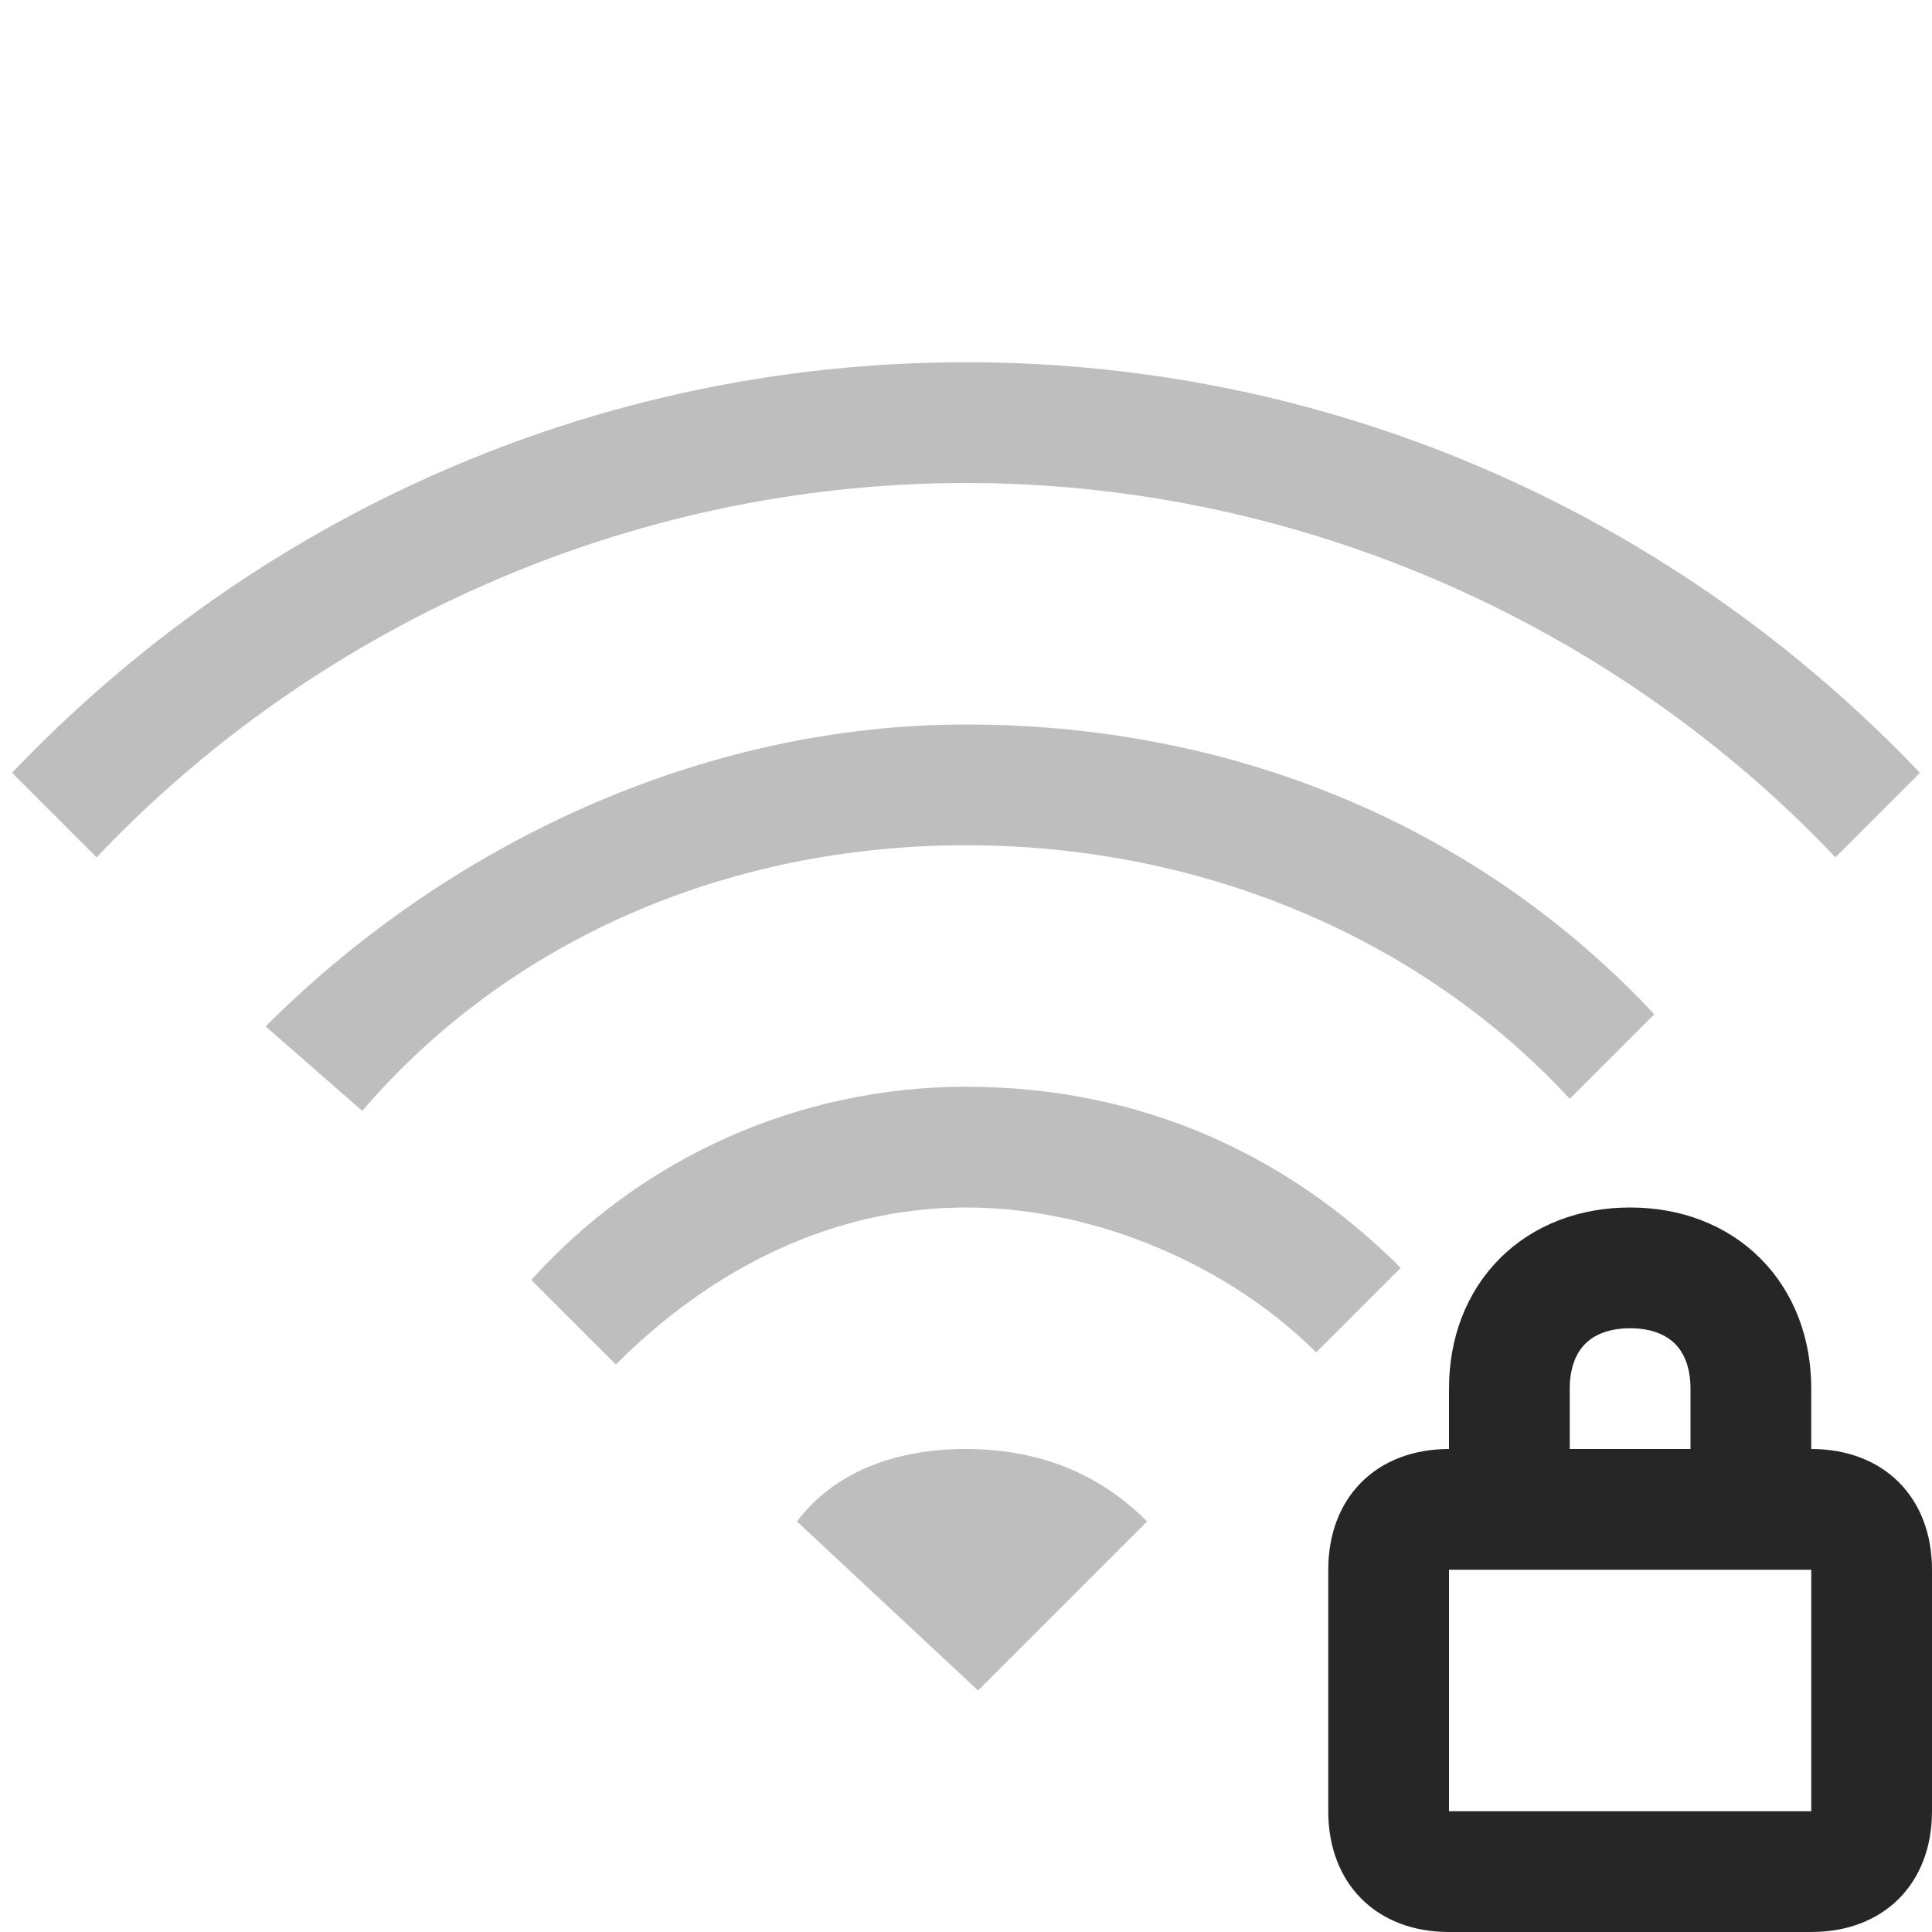 <?xml version="1.0" encoding="utf-8"?>
<!-- Generator: Adobe Illustrator 24.0.0, SVG Export Plug-In . SVG Version: 6.00 Build 0)  -->
<svg version="1.1" id="图层_1" xmlns="http://www.w3.org/2000/svg" xmlns:xlink="http://www.w3.org/1999/xlink" x="0px" y="0px"
	 viewBox="0 0 16 16" style="enable-background:new 0 0 16 16;" xml:space="preserve">
<style type="text/css">
	.st0{display:none;}
	.st1{display:inline;}
	.st2{opacity:0.3;}
	.st3{fill:#262626;}
	.st4{fill:none;stroke:#262626;stroke-miterlimit:10;}
	.st5{opacity:0.3;fill:#262626;}
</style>
<g id="n" class="st0">
	<g id="图层_2_1_" class="st1">
		<g class="st2">
			<path class="st3" d="M8,14v-2l0,0c-0.8,0-1.5,0.7-1.5,1.5S7.2,15,8,15h0.3C8.1,14.7,8,14.4,8,14z"/>
			<path class="st3" d="M14.5,6.4c-0.1,0-0.2,0-0.3-0.1C12.5,4.8,10.3,4,8,4C5.7,4,3.6,4.8,1.8,6.2C1.6,6.4,1.3,6.3,1.1,6.1
				C1,5.9,1,5.6,1.2,5.5C3.1,3.9,5.5,3,8,3c2.5,0,5,0.9,6.8,2.6c0.2,0.2,0.2,0.5,0,0.7c0,0,0,0,0,0C14.7,6.4,14.6,6.4,14.5,6.4z"/>
			<path class="st3" d="M9,10c0-0.3,0-0.5,0.1-0.8c-1.5-0.4-3.1,0-4.2,1c-0.2,0.2-0.2,0.5,0,0.7c0,0,0,0,0,0l0,0
				c0.2,0.2,0.5,0.2,0.7,0c0.9-0.8,2.2-1.1,3.4-0.7V10z"/>
			<path class="st3" d="M11.7,7C10.5,6.4,9.3,6,8,6C6.2,6,4.4,6.7,3.1,8c-0.2,0.2-0.2,0.5,0,0.7c0.2,0.2,0.5,0.2,0.7,0c0,0,0,0,0,0
				l0,0C4.9,7.6,6.4,7,8,7c0.8,0,1.6,0.2,2.4,0.5C10.8,7.2,11.2,7.1,11.7,7z"/>
		</g>
		<path class="st3" d="M14,11v-1c0-1.1-0.9-2-2-2s-2,0.9-2,2v1l0,0c-0.6,0-1,0.4-1,1v2c0,0.6,0.4,1,1,1h4c0.6,0,1-0.4,1-1v-2
			C15,11.4,14.6,11,14,11z M11,10c0-0.6,0.4-1,1-1s1,0.4,1,1v1h-2V10z"/>
	</g>
</g>
<g id="图层_3">
	<g>
		<path class="st3" d="M15,13v2h-3v-2H15 M15,12h-3c-0.6,0-1,0.4-1,1v2c0,0.6,0.4,1,1,1h3c0.6,0,1-0.4,1-1v-2C16,12.4,15.6,12,15,12
			L15,12z"/>
		<path class="st4" d="M12.5,12v-0.5c0-0.6,0.4-1,1-1l0,0c0.6,0,1,0.4,1,1V12"/>
	</g>
</g>
<g>
	<path class="st5" d="M8.1,14l1.4-1.4C9.1,12.2,8.6,12,8,12s-1.1,0.2-1.4,0.6L8.1,14z"/>
	<path class="st5" d="M8,9c-1.4,0-2.7,0.6-3.6,1.6l0.7,0.7C5.9,10.5,6.9,10,8,10s2.2,0.5,2.9,1.2l0.7-0.7C10.7,9.6,9.5,9,8,9z"/>
	<path class="st5" d="M8,6C5.8,6,3.7,7,2.2,8.5L3,9.2C4.2,7.8,6,7,8,7s3.8,0.8,5,2.1l0.7-0.7C12.3,6.9,10.3,6,8,6z"/>
	<path class="st5" d="M0.1,6.4l0.7,0.7C2.6,5.2,5.2,4,8,4s5.4,1.2,7.2,3.1l0.7-0.7C13.9,4.3,11.1,3,8,3S2.1,4.3,0.1,6.4z"/>
</g>
</svg>
